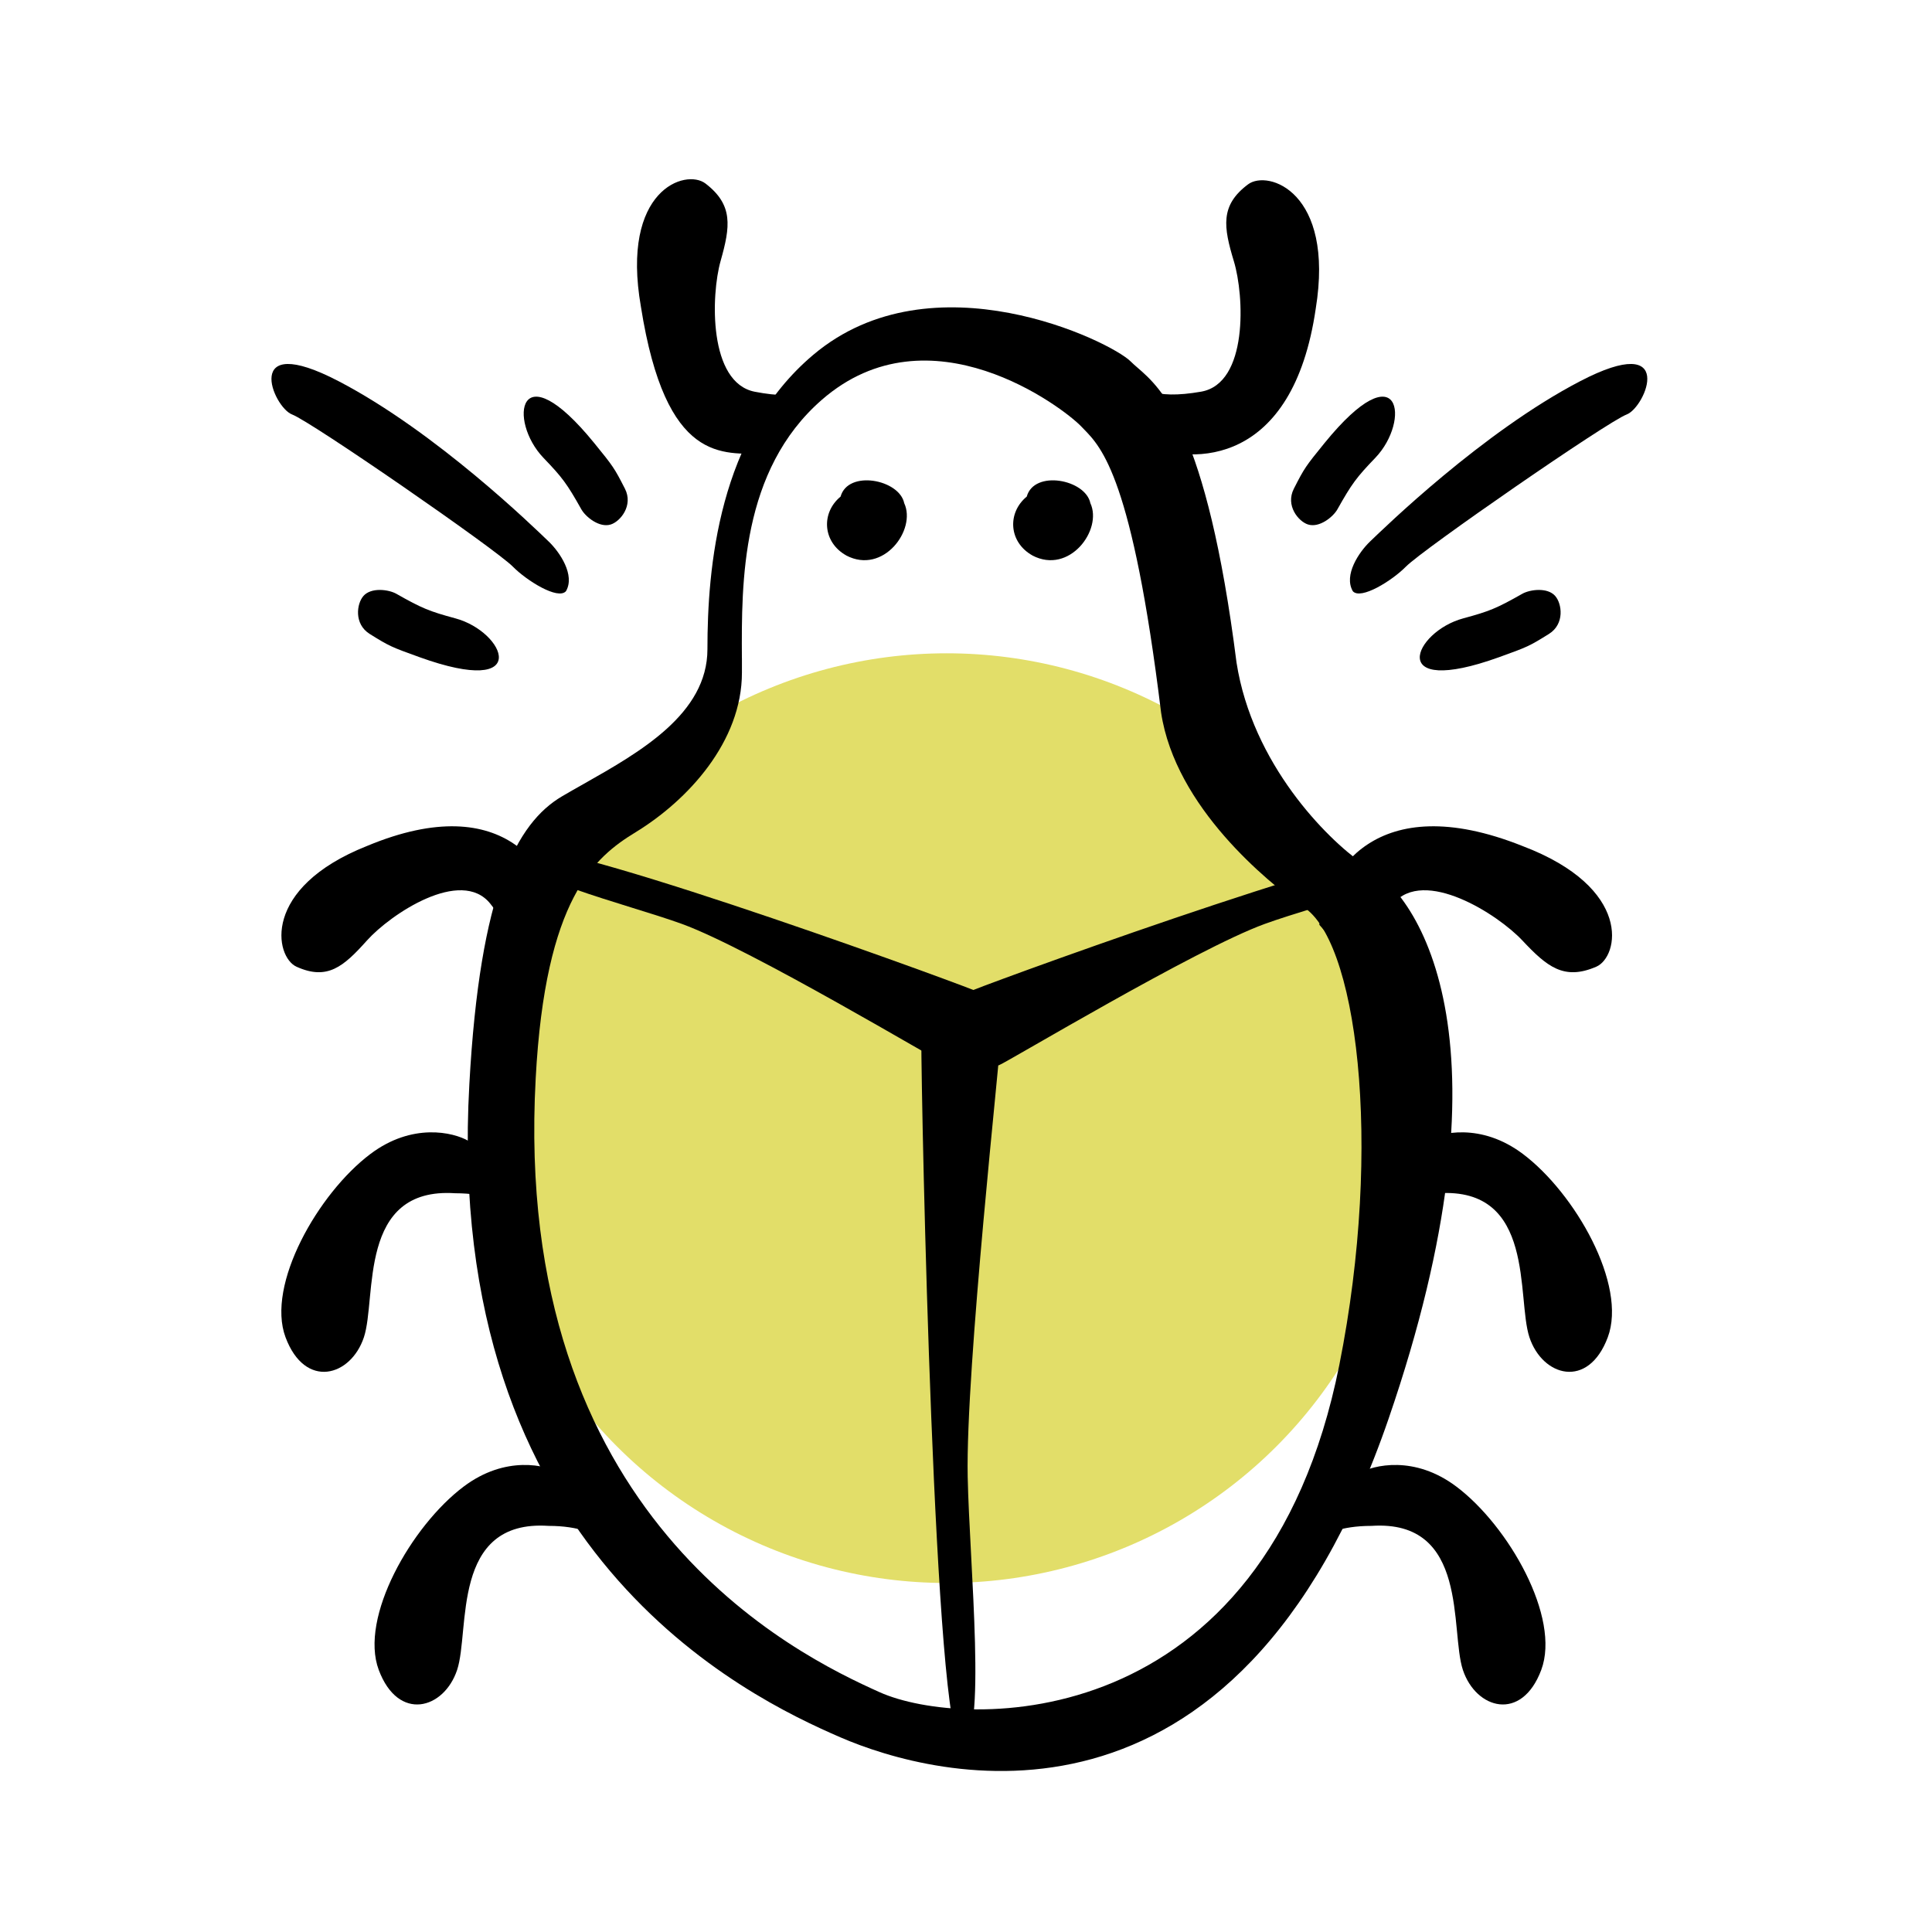 <svg width="48" height="48" viewBox="0 0 48 48" fill="none" xmlns="http://www.w3.org/2000/svg"><ellipse cx="23.52" cy="27.78" rx="11.57" ry="11.549" fill="#E2DE69"/><path d="M22.889 25.768c0 1.8.332 17.554.99 17.554.657 0 .206-4.486.163-6.633-.054-2.684.82-10.56.82-10.92 0-1.019-1.973-1.517-1.973 0z" fill="#000"/><path d="M24.24 24.618c-1.136-.451-11.189-4.095-11.422-3.48-.233.615 2.756 1.319 4.125 1.817 1.712.623 6.37 3.417 6.596 3.507.642.256 1.656-1.464.7-1.844z" fill="#000"/><path d="M24.125 24.618c1.136-.451 11.188-4.095 11.421-3.48.234.615-2.756 1.319-4.125 1.817-1.711.623-6.369 3.417-6.596 3.507-.642.256-1.656-1.464-.7-1.844zM13.934 22.975c-.146-1.261-1.314-3.418-4.816-1.957-2.627 1.044-2.29 2.757-1.751 3 .765.346 1.167 0 1.75-.652.585-.652 2.336-1.826 3.065-.913.73.913.73 1.435.438 1.957-.233.417.779-.783 1.314-1.435zM28.472 11.059c1.168.498 3.648.517 4.217-3.39.472-2.906-1.188-3.457-1.68-3.09-.7.522-.612 1.06-.353 1.915.259.856.358 3.032-.815 3.237-1.173.205-1.625-.055-1.924-.581-.239-.42.27 1.097.555 1.909zM18.988 11.273c-1.025-.013-2.444.271-3.064-3.649-.51-2.915 1.113-3.44 1.603-3.065.696.533.618 1.07.377 1.922-.242.852-.305 3.028.85 3.252 1.157.224 1.597-.03 1.882-.551.229-.417-1.38 1.283-1.648 2.09z" fill="#000"/><path d="M32.778 22.975c.153-1.261 1.376-3.418 5.045-1.957 2.752 1.044 2.399 2.757 1.835 3-.802.346-1.223 0-1.835-.652-.611-.652-2.446-1.826-3.21-.913-.765.913-.765 1.435-.459 1.957.245.417-.815-.783-1.376-1.435zM32.777 38.236l.973-1.627c.378-.217 1.395-.456 2.433.325 1.298.976 2.596 3.254 2.109 4.555-.487 1.301-1.622.976-1.947 0-.324-.976.163-3.741-2.27-3.579-.78 0-1.19.217-1.298.326zM34.43 29.971l.973-1.627c.378-.216 1.395-.455 2.433.326 1.298.976 2.595 3.253 2.109 4.554-.487 1.302-1.623.976-1.947 0-.324-.976.162-3.74-2.27-3.578-.78 0-1.19.217-1.299.325zM14.925 38.236l-.973-1.627c-.379-.217-1.395-.456-2.433.325-1.298.976-2.596 3.254-2.109 4.555.487 1.301 1.622.976 1.947 0 .324-.976-.163-3.741 2.27-3.579.78 0 1.19.217 1.298.326zM12.61 29.971l-.974-1.627c-.378-.216-1.395-.455-2.433.326-1.298.976-2.595 3.253-2.109 4.554.487 1.302 1.622.976 1.947 0 .324-.976-.163-3.741 2.27-3.578.78 0 1.19.217 1.298.325zM25.65 13.8c-.59-.33-.63-1.059-.141-1.462.185-.671 1.459-.429 1.581.163.308.661-.52 1.782-1.44 1.3zM21.025 13.8c-.59-.33-.63-1.059-.141-1.462.185-.671 1.459-.429 1.581.163.308.661-.52 1.782-1.44 1.3z" fill="#000"/><path fill-rule="evenodd" clip-rule="evenodd" d="M17.576 16.129c0-1.995.263-5.32 2.63-7.314 2.957-2.494 7.393-.333 7.886.166.05.05.107.1.172.156.58.502 1.718 1.49 2.457 7.324.395 2.527 2.246 4.378 3.122 4.987 1.534.776 3.812 4.621.657 13.797-3.779 10.992-11.321 8.915-13.622 7.918-2.3-.998-9.874-4.593-9.217-16.23.263-4.787 1.174-6.482 2.3-7.147.175-.103.36-.208.552-.316 1.384-.784 3.063-1.734 3.063-3.341zm.856.22c-.01-1.88-.024-4.664 1.985-6.415 2.678-2.335 6 .194 6.446.661l.06.062c.455.465 1.212 1.238 1.924 7.046.357 2.366 2.677 4.222 3.47 4.793 1.39.727 2.06 5.9.957 11.421-1.85 9.256-9.335 9.06-11.418 8.126-2.083-.934-9.142-4.354-8.547-15.25.239-4.482 1.46-5.492 2.48-6.115 1.304-.796 2.644-2.255 2.644-3.967v-.363z" fill="#000"/><path d="M33.61 14.687c-.231-.398.151-.967.428-1.233.347-.332 2.795-2.72 5.218-3.982 2.423-1.263 1.635.646 1.157.826-.478.18-5.057 3.345-5.485 3.781-.338.344-1.121.835-1.319.608zM14.062 14.687c.23-.398-.152-.967-.43-1.233-.346-.332-2.794-2.72-5.217-3.982-2.423-1.263-1.635.646-1.157.826.478.18 5.057 3.345 5.485 3.781.338.344 1.121.835 1.319.608zM32.495 13.03c-.238-.077-.562-.471-.35-.887.265-.52.29-.553.763-1.136 1.896-2.33 2.147-.555 1.26.369-.467.486-.582.64-.941 1.279-.106.188-.45.467-.732.375zM15.177 13.03c.237-.077.561-.471.35-.887-.266-.52-.29-.553-.764-1.136-1.896-2.33-2.147-.555-1.26.369.467.486.582.64.941 1.279.106.188.45.467.733.375zM38.641 14.81c.164.188.238.692-.158.94-.496.309-.534.323-1.24.578-2.827 1.018-2.125-.632-.889-.965.651-.176.829-.249 1.466-.61.188-.107.627-.168.821.056zM9.027 14.81c-.164.188-.238.692.158.94.496.309.534.323 1.24.578 2.827 1.018 2.125-.632.889-.965-.651-.176-.829-.249-1.466-.61-.188-.107-.627-.168-.821.056z" fill="#000"/></svg>
